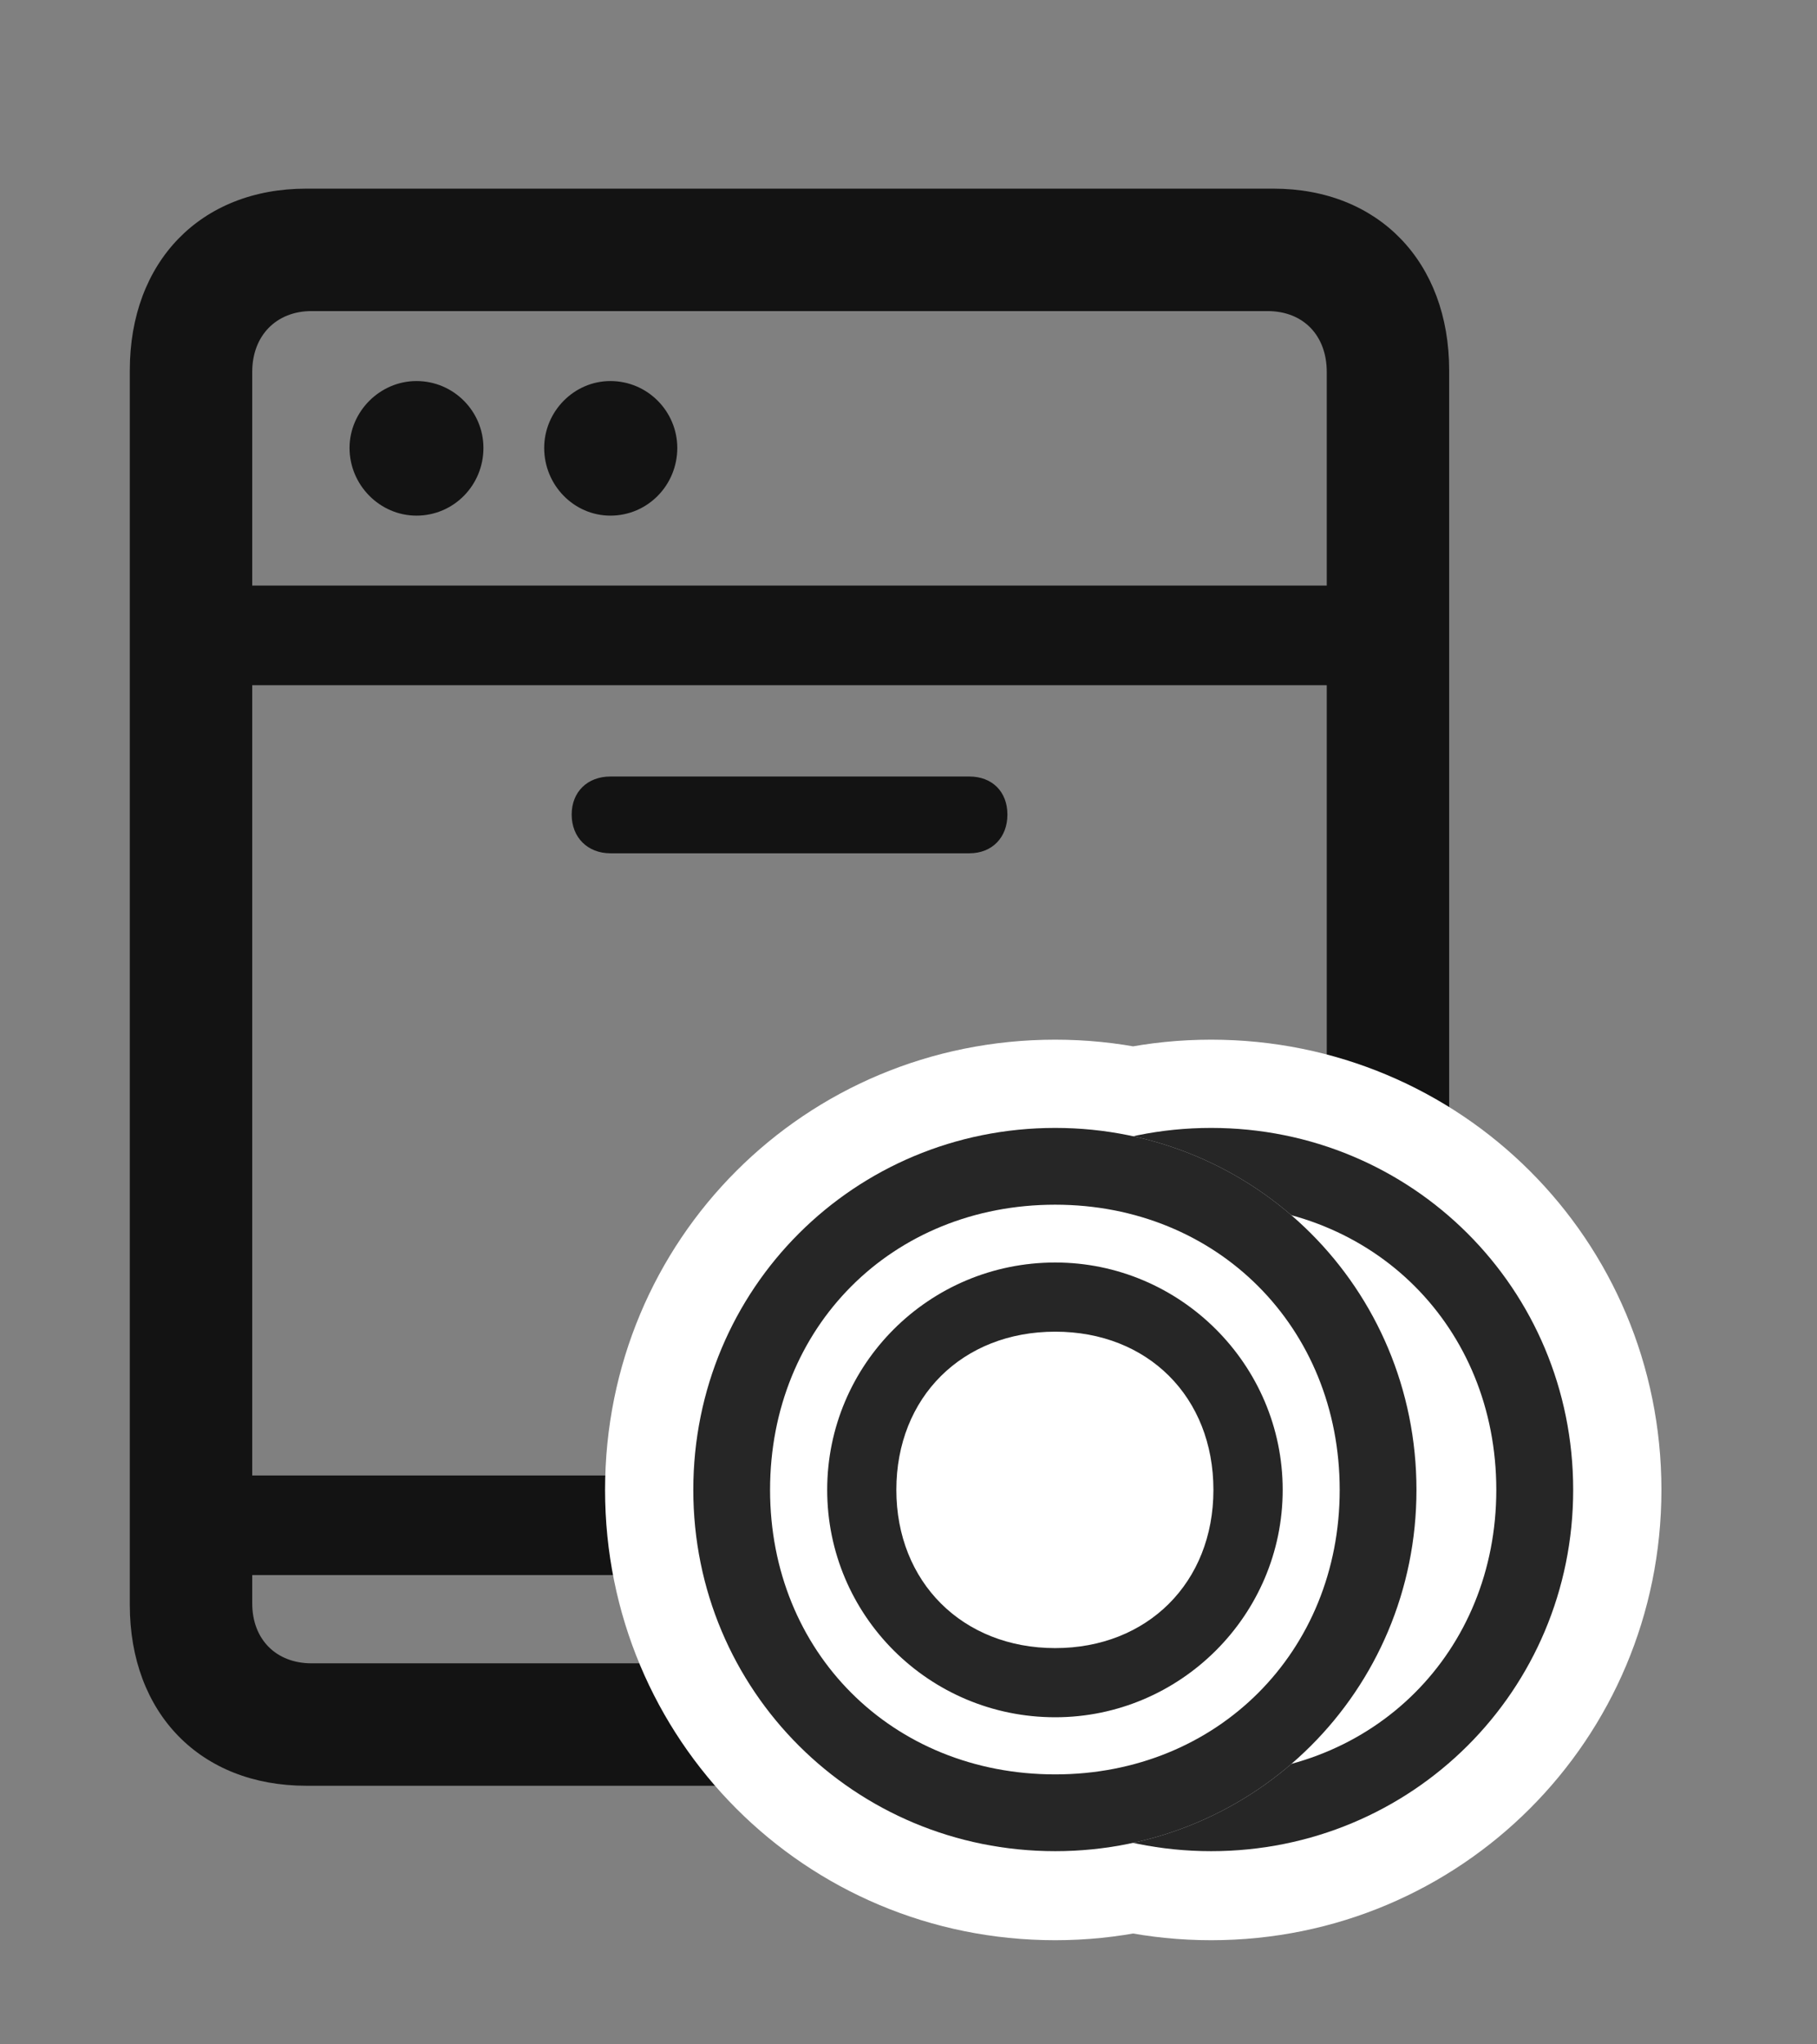 <svg width="16" height="18" viewBox="0 0 16 18" fill="none" xmlns="http://www.w3.org/2000/svg">
<rect x="0" y="0" width="16" height="18" fill="#808080" stroke="none"/>
<g clip-path="url(#clip0_62_35626)">
<path d="M2.696 15.723H11.214C12.138 15.723 12.761 15.087 12.761 14.13V3.261C12.761 2.304 12.138 1.661 11.214 1.661H2.696C1.766 1.661 1.143 2.304 1.143 3.261V14.13C1.143 15.087 1.766 15.723 2.696 15.723ZM2.221 14.116V3.275C2.221 2.953 2.435 2.739 2.743 2.739H11.161C11.476 2.739 11.683 2.953 11.683 3.275V14.116C11.683 14.438 11.476 14.645 11.161 14.645H2.743C2.435 14.645 2.221 14.438 2.221 14.116ZM3.667 4.54C3.996 4.54 4.257 4.272 4.257 3.944C4.257 3.623 3.996 3.355 3.667 3.355C3.346 3.355 3.078 3.623 3.078 3.944C3.078 4.272 3.346 4.54 3.667 4.54ZM5.375 4.54C5.703 4.54 5.964 4.272 5.964 3.944C5.964 3.623 5.703 3.355 5.375 3.355C5.054 3.355 4.792 3.623 4.792 3.944C4.792 4.272 5.054 4.54 5.375 4.54ZM1.732 6.033H12.179V5.156H1.732V6.033ZM5.375 7.513H8.536C8.737 7.513 8.871 7.373 8.871 7.172C8.871 6.971 8.737 6.837 8.536 6.837H5.375C5.174 6.837 5.034 6.971 5.034 7.172C5.034 7.373 5.174 7.513 5.375 7.513ZM1.638 13.868H12.272V12.991H1.638V13.868Z" fill="black" fill-opacity="0.85"/>
<path d="M9.292 17.083C11.482 17.083 13.257 15.315 13.257 13.118C13.257 10.915 11.482 9.154 9.292 9.154C7.089 9.154 5.328 10.915 5.328 13.118C5.328 15.315 7.089 17.083 9.292 17.083ZM10.665 17.083C12.862 17.083 14.63 15.315 14.63 13.118C14.63 10.915 12.862 9.154 10.665 9.154C8.469 9.154 6.701 10.915 6.701 13.118C6.701 15.315 8.469 17.083 10.665 17.083Z" fill="white"/>
<path d="M10.665 16.299C12.433 16.299 13.853 14.886 13.853 13.118C13.853 11.344 12.433 9.931 10.665 9.931C8.897 9.931 7.484 11.344 7.484 13.118C7.484 14.886 8.897 16.299 10.665 16.299ZM10.665 15.623C9.232 15.623 8.161 14.545 8.161 13.118C8.161 11.685 9.232 10.607 10.665 10.607C12.098 10.607 13.176 11.685 13.176 13.118C13.176 14.545 12.098 15.623 10.665 15.623Z" fill="black" fill-opacity="0.85"/>
<path d="M9.292 16.299C11.054 16.299 12.473 14.886 12.473 13.118C12.473 11.344 11.054 9.931 9.292 9.931C7.525 9.931 6.105 11.344 6.105 13.118C6.105 14.886 7.525 16.299 9.292 16.299Z" fill="white"/>
<path d="M9.292 16.299C11.054 16.299 12.473 14.886 12.473 13.118C12.473 11.344 11.054 9.931 9.292 9.931C7.525 9.931 6.105 11.344 6.105 13.118C6.105 14.886 7.525 16.299 9.292 16.299ZM9.292 15.623C7.853 15.623 6.781 14.545 6.781 13.118C6.781 11.685 7.853 10.607 9.292 10.607C10.719 10.607 11.797 11.685 11.797 13.118C11.797 14.545 10.719 15.623 9.292 15.623ZM9.292 15.12C10.391 15.12 11.295 14.223 11.295 13.118C11.295 12.013 10.391 11.116 9.292 11.116C8.181 11.116 7.284 12.013 7.284 13.118C7.284 14.223 8.181 15.12 9.292 15.12ZM9.292 14.511C8.475 14.511 7.893 13.929 7.893 13.118C7.893 12.301 8.475 11.725 9.292 11.725C10.109 11.725 10.685 12.301 10.685 13.118C10.685 13.935 10.103 14.511 9.292 14.511Z" fill="black" fill-opacity="0.85"/>
</g>
<defs>
<clipPath id="clip0_62_35626">
<rect width="13.487" height="16.654" fill="white" transform="translate(1.143 0.429)"/>
</clipPath>
</defs>
</svg>
